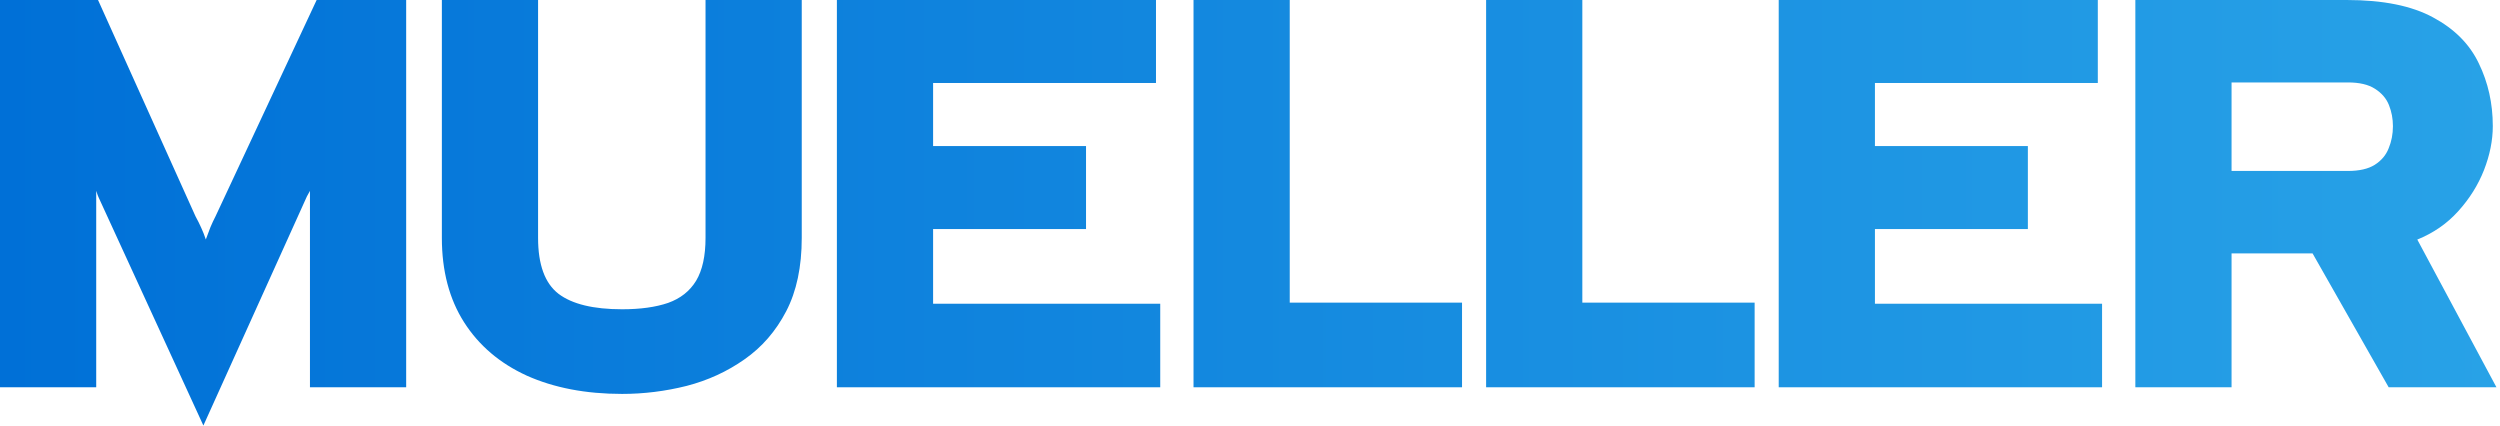 <svg width="282" height="48" viewBox="0 0 282 48" fill="none" xmlns="http://www.w3.org/2000/svg">
<path d="M22.942 48L11.128 22.279C11.105 22.217 11.07 22.134 11.025 22.03C10.979 21.905 10.921 21.738 10.853 21.53C10.853 21.718 10.853 21.884 10.853 22.03C10.853 22.175 10.853 22.279 10.853 22.342V43.685H0V0H11.059L22.049 24.392C22.301 24.85 22.518 25.287 22.702 25.703C22.885 26.098 23.057 26.535 23.217 27.013C23.4 26.535 23.572 26.077 23.732 25.64C23.915 25.204 24.11 24.788 24.316 24.392L35.718 0H45.816V43.685H34.963V22.279C34.963 22.154 34.963 22.019 34.963 21.874C34.963 21.728 34.963 21.614 34.963 21.53C34.894 21.655 34.825 21.78 34.757 21.905C34.711 22.009 34.665 22.092 34.619 22.154L22.942 48Z" fill="url(#paint0_linear_95_4)"/>
<path d="M70.174 44.434C66.076 44.434 62.492 43.747 59.424 42.374C56.379 40.981 54.021 38.973 52.349 36.352C50.678 33.731 49.842 30.559 49.842 26.835V0H60.695V26.835C60.695 29.851 61.462 31.952 62.996 33.138C64.53 34.303 66.923 34.886 70.174 34.886C72.235 34.886 73.963 34.646 75.36 34.168C76.757 33.669 77.81 32.837 78.52 31.672C79.23 30.486 79.584 28.874 79.584 26.835V0H90.437V26.835C90.437 30.101 89.853 32.857 88.686 35.104C87.518 37.351 85.95 39.16 83.98 40.533C82.034 41.906 79.859 42.905 77.455 43.529C75.051 44.132 72.624 44.434 70.174 44.434Z" fill="url(#paint1_linear_95_4)"/>
<path d="M94.401 43.685V0H130.395V9.361H105.254V16.476H122.504V25.837H105.254V34.261H130.875V43.685H94.401Z" fill="url(#paint2_linear_95_4)"/>
<path d="M134.629 43.685V0H145.482V34.137H164.917V43.685H134.629Z" fill="url(#paint3_linear_95_4)"/>
<path d="M167.634 43.685V0H178.487V34.137H197.922V43.685H167.634Z" fill="url(#paint4_linear_95_4)"/>
<path d="M200.639 43.685V0H236.633V9.361H211.492V16.476H228.743V25.837H211.492V34.261H237.113V43.685H200.639Z" fill="url(#paint5_linear_95_4)"/>
<path d="M240.867 43.685V0H264.703C268.801 0 272.052 0.655 274.456 1.966C276.86 3.256 278.578 4.982 279.608 7.146C280.661 9.309 281.188 11.67 281.188 14.229C281.188 15.831 280.856 17.484 280.192 19.19C279.528 20.875 278.555 22.425 277.273 23.84C276.013 25.233 274.479 26.294 272.67 27.022L281.6 43.685H269.442L260.856 28.582H251.72V43.685H240.867ZM251.72 19.284H264.84C266.122 19.284 267.13 19.055 267.862 18.597C268.618 18.119 269.144 17.495 269.442 16.725C269.763 15.955 269.923 15.123 269.923 14.229C269.923 13.397 269.774 12.606 269.476 11.857C269.179 11.108 268.652 10.495 267.897 10.016C267.164 9.538 266.145 9.299 264.84 9.299H251.72V19.284Z" fill="url(#paint6_linear_95_4)"/>
<defs>
<linearGradient id="paint0_linear_95_4" x1="0" y1="24" x2="281.6" y2="24" gradientUnits="userSpaceOnUse">
<stop stop-color="#0070D7"/>
<stop offset="1" stop-color="#28A2E7"/>
</linearGradient>
<linearGradient id="paint1_linear_95_4" x1="0" y1="24" x2="281.6" y2="24" gradientUnits="userSpaceOnUse">
<stop stop-color="#0070D7"/>
<stop offset="1" stop-color="#28A2E7"/>
</linearGradient>
<linearGradient id="paint2_linear_95_4" x1="0" y1="24" x2="281.6" y2="24" gradientUnits="userSpaceOnUse">
<stop stop-color="#0070D7"/>
<stop offset="1" stop-color="#28A2E7"/>
</linearGradient>
<linearGradient id="paint3_linear_95_4" x1="0" y1="24" x2="281.6" y2="24" gradientUnits="userSpaceOnUse">
<stop stop-color="#0070D7"/>
<stop offset="1" stop-color="#28A2E7"/>
</linearGradient>
<linearGradient id="paint4_linear_95_4" x1="0" y1="24" x2="281.6" y2="24" gradientUnits="userSpaceOnUse">
<stop stop-color="#0070D7"/>
<stop offset="1" stop-color="#28A2E7"/>
</linearGradient>
<linearGradient id="paint5_linear_95_4" x1="0" y1="24" x2="281.6" y2="24" gradientUnits="userSpaceOnUse">
<stop stop-color="#0070D7"/>
<stop offset="1" stop-color="#28A2E7"/>
</linearGradient>
<linearGradient id="paint6_linear_95_4" x1="0" y1="24" x2="281.6" y2="24" gradientUnits="userSpaceOnUse">
<stop stop-color="#0070D7"/>
<stop offset="1" stop-color="#28A2E7"/>
</linearGradient>
</defs>
</svg>
